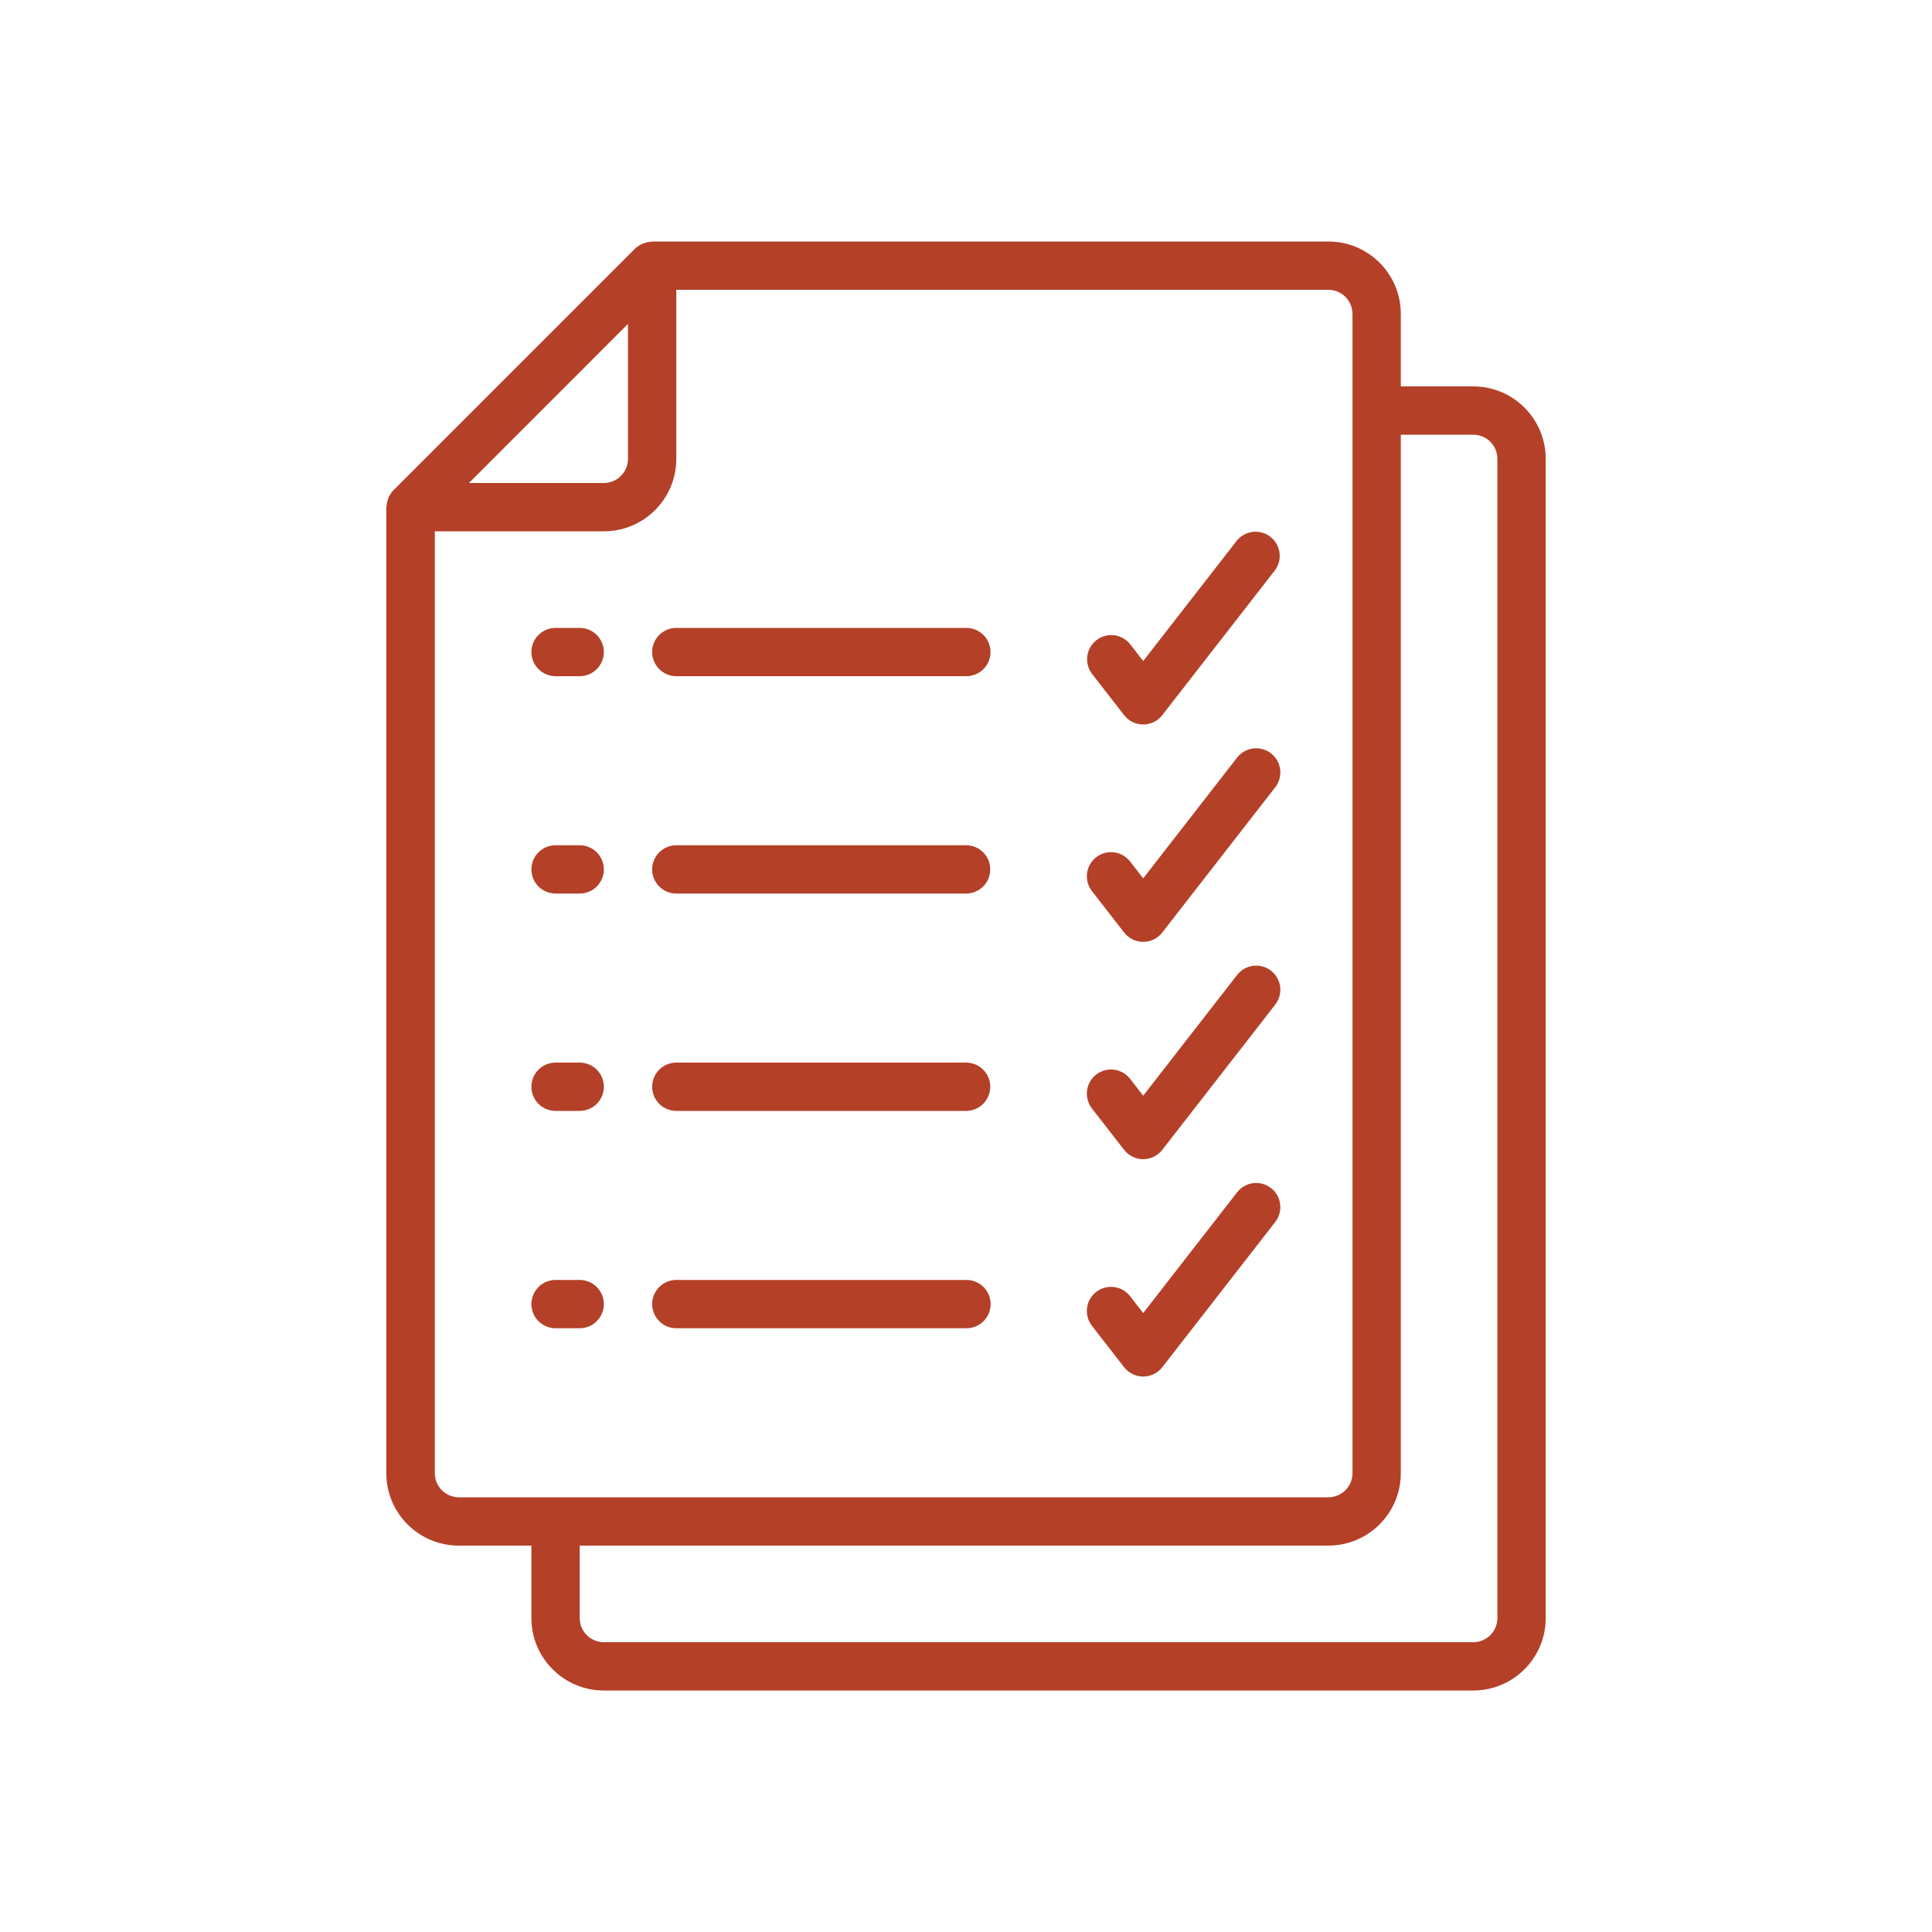 <svg width="60" height="60" viewBox="0 0 60 60" fill="none" xmlns="http://www.w3.org/2000/svg">
<g clip-path="url(#clip0_1_1683)">
<path d="M14.253 48H16.503V50.25C16.503 51.493 17.511 52.5 18.753 52.5H45.753C46.996 52.5 48.003 51.493 48.003 50.25V14.25C48.003 13.007 46.996 12 45.753 12H43.503V9.75C43.503 8.507 42.496 7.5 41.253 7.5H20.253C20.239 7.5 20.226 7.508 20.211 7.508C20.142 7.512 20.075 7.526 20.01 7.549C19.987 7.556 19.965 7.565 19.944 7.575C19.861 7.611 19.785 7.662 19.719 7.725L12.219 15.225C12.156 15.289 12.106 15.363 12.069 15.445C12.059 15.468 12.053 15.491 12.045 15.515C12.023 15.577 12.01 15.642 12.006 15.708C12.006 15.725 11.997 15.739 11.997 15.755V45.75C11.996 46.046 12.055 46.339 12.168 46.612C12.282 46.886 12.448 47.134 12.658 47.343C12.867 47.552 13.116 47.718 13.39 47.831C13.664 47.943 13.957 48.001 14.253 48V48ZM45.753 13.5C46.167 13.5 46.503 13.836 46.503 14.25V50.25C46.503 50.348 46.484 50.446 46.446 50.537C46.409 50.628 46.353 50.711 46.284 50.78C46.214 50.85 46.132 50.905 46.041 50.943C45.95 50.981 45.852 51 45.754 51H18.753C18.655 51 18.557 50.981 18.466 50.943C18.375 50.905 18.292 50.85 18.223 50.78C18.153 50.711 18.098 50.628 18.06 50.537C18.023 50.446 18.003 50.348 18.003 50.25V48H41.253C42.496 48 43.503 46.993 43.503 45.75V13.5L45.753 13.5ZM42.003 9.75V45.75C42.003 45.848 41.984 45.946 41.946 46.037C41.908 46.128 41.853 46.211 41.784 46.28C41.714 46.35 41.631 46.405 41.54 46.443C41.449 46.481 41.352 46.5 41.253 46.5H14.253C14.054 46.5 13.864 46.421 13.723 46.28C13.582 46.14 13.503 45.949 13.504 45.75V16.5H18.753C19.996 16.5 21.003 15.493 21.003 14.25V9H41.253C41.352 9 41.449 9.019 41.54 9.057C41.631 9.095 41.714 9.15 41.784 9.22C41.853 9.289 41.909 9.372 41.946 9.463C41.984 9.554 42.003 9.652 42.003 9.75ZM19.503 10.06V14.25C19.503 14.664 19.168 15 18.753 15H14.564L19.503 10.06Z" fill="#B44028"/>
<path fill-rule="evenodd" clip-rule="evenodd" d="M34.911 22.21C34.981 22.3 35.071 22.373 35.174 22.424C35.276 22.474 35.389 22.5 35.503 22.5C35.617 22.5 35.73 22.474 35.832 22.424C35.935 22.373 36.025 22.3 36.095 22.21L39.595 17.71C39.712 17.553 39.763 17.356 39.736 17.162C39.71 16.968 39.608 16.792 39.454 16.671C39.132 16.421 38.669 16.473 38.411 16.79L35.503 20.529L35.095 20.003C34.971 19.85 34.793 19.751 34.597 19.729C34.402 19.706 34.205 19.761 34.05 19.882C33.895 20.003 33.793 20.18 33.767 20.375C33.742 20.57 33.793 20.768 33.912 20.925L34.911 22.21ZM18.003 19.5H17.253C17.054 19.5 16.864 19.579 16.723 19.72C16.582 19.86 16.503 20.051 16.503 20.25C16.503 20.348 16.523 20.446 16.56 20.537C16.598 20.628 16.653 20.711 16.723 20.78C16.793 20.85 16.875 20.905 16.966 20.943C17.057 20.981 17.155 21 17.253 21H18.003C18.417 21 18.753 20.664 18.753 20.25C18.753 19.836 18.417 19.5 18.003 19.5ZM21.003 19.5C20.805 19.5 20.614 19.579 20.473 19.72C20.332 19.86 20.253 20.051 20.253 20.25C20.253 20.348 20.273 20.446 20.311 20.537C20.348 20.628 20.403 20.711 20.473 20.78C20.543 20.85 20.625 20.905 20.716 20.943C20.807 20.981 20.905 21 21.003 21H30.003C30.102 21.001 30.201 20.983 30.293 20.945C30.385 20.908 30.468 20.853 30.539 20.783C30.609 20.714 30.665 20.631 30.703 20.539C30.742 20.448 30.761 20.349 30.761 20.25C30.761 20.151 30.742 20.053 30.703 19.961C30.665 19.87 30.609 19.787 30.539 19.717C30.468 19.647 30.385 19.592 30.293 19.555C30.201 19.518 30.102 19.499 30.003 19.5H21.003ZM34.911 28.96C34.981 29.05 35.071 29.123 35.174 29.174C35.276 29.224 35.389 29.25 35.503 29.25C35.617 29.25 35.73 29.224 35.832 29.174C35.935 29.123 36.025 29.05 36.095 28.96L39.595 24.46C39.658 24.383 39.704 24.294 39.732 24.198C39.76 24.102 39.769 24.002 39.757 23.903C39.746 23.804 39.715 23.708 39.666 23.621C39.617 23.534 39.552 23.458 39.473 23.396C39.394 23.335 39.304 23.29 39.208 23.264C39.111 23.238 39.011 23.232 38.912 23.245C38.813 23.258 38.718 23.291 38.632 23.342C38.546 23.392 38.471 23.459 38.411 23.539L35.503 27.278L35.095 26.753C35.014 26.649 34.907 26.569 34.785 26.519C34.663 26.47 34.531 26.453 34.4 26.471C34.27 26.489 34.146 26.542 34.042 26.622C33.939 26.703 33.858 26.81 33.808 26.932C33.759 27.054 33.742 27.187 33.76 27.317C33.779 27.448 33.831 27.571 33.912 27.675L34.911 28.96ZM18.003 26.25H17.253C17.155 26.25 17.057 26.269 16.966 26.307C16.875 26.345 16.793 26.4 16.723 26.47C16.653 26.539 16.598 26.622 16.56 26.713C16.523 26.804 16.503 26.901 16.503 27C16.503 27.414 16.839 27.75 17.253 27.75H18.003C18.202 27.75 18.393 27.671 18.534 27.53C18.674 27.39 18.753 27.199 18.753 27C18.753 26.801 18.674 26.61 18.534 26.47C18.393 26.329 18.202 26.25 18.003 26.25ZM30.003 26.25H21.003C20.905 26.25 20.807 26.269 20.716 26.307C20.625 26.345 20.543 26.4 20.473 26.47C20.403 26.539 20.348 26.622 20.311 26.713C20.273 26.804 20.253 26.901 20.253 27C20.253 27.414 20.589 27.75 21.003 27.75H30.003C30.202 27.75 30.393 27.671 30.534 27.53C30.674 27.39 30.753 27.199 30.753 27C30.753 26.801 30.674 26.61 30.534 26.47C30.393 26.329 30.202 26.25 30.003 26.25ZM34.911 35.711C34.981 35.801 35.071 35.873 35.174 35.923C35.276 35.974 35.389 36 35.503 36C35.617 36 35.73 35.974 35.832 35.923C35.935 35.873 36.025 35.8 36.095 35.71L39.595 31.21C39.658 31.133 39.704 31.044 39.732 30.948C39.76 30.852 39.769 30.752 39.757 30.653C39.746 30.554 39.715 30.458 39.666 30.371C39.617 30.284 39.552 30.208 39.473 30.146C39.394 30.085 39.304 30.04 39.208 30.014C39.111 29.988 39.011 29.982 38.912 29.995C38.813 30.008 38.718 30.041 38.632 30.092C38.546 30.142 38.471 30.209 38.411 30.289L35.503 34.028L35.095 33.503C35.035 33.425 34.959 33.36 34.874 33.312C34.788 33.263 34.694 33.232 34.596 33.22C34.498 33.208 34.399 33.215 34.304 33.241C34.209 33.267 34.12 33.312 34.042 33.372C33.715 33.627 33.657 34.098 33.912 34.425L34.911 35.711ZM18.003 33H17.253C17.155 33 17.057 33.019 16.966 33.057C16.875 33.095 16.793 33.15 16.723 33.22C16.653 33.289 16.598 33.372 16.56 33.463C16.523 33.554 16.503 33.652 16.503 33.75C16.503 34.164 16.839 34.5 17.253 34.5H18.003C18.417 34.5 18.753 34.164 18.753 33.75C18.753 33.652 18.734 33.554 18.696 33.463C18.659 33.372 18.603 33.289 18.534 33.22C18.464 33.15 18.381 33.095 18.29 33.057C18.199 33.019 18.102 33 18.003 33ZM30.003 33H21.003C20.905 33 20.807 33.019 20.716 33.057C20.625 33.095 20.543 33.15 20.473 33.22C20.403 33.289 20.348 33.372 20.311 33.463C20.273 33.554 20.253 33.652 20.253 33.75C20.253 34.164 20.589 34.5 21.003 34.5H30.003C30.202 34.5 30.393 34.421 30.534 34.28C30.674 34.14 30.753 33.949 30.753 33.75C30.753 33.551 30.674 33.36 30.534 33.22C30.393 33.079 30.202 33 30.003 33ZM34.911 42.461C34.981 42.55 35.071 42.623 35.174 42.673C35.276 42.724 35.389 42.75 35.503 42.75C35.617 42.75 35.73 42.724 35.832 42.673C35.935 42.623 36.025 42.55 36.095 42.461L39.595 37.961C39.658 37.883 39.704 37.794 39.732 37.698C39.76 37.602 39.769 37.502 39.757 37.403C39.746 37.304 39.715 37.208 39.666 37.121C39.617 37.034 39.552 36.958 39.473 36.897C39.394 36.835 39.304 36.79 39.208 36.764C39.111 36.738 39.011 36.732 38.912 36.745C38.813 36.758 38.718 36.791 38.632 36.842C38.546 36.892 38.471 36.96 38.411 37.039L35.503 40.778L35.095 40.253C35.035 40.176 34.959 40.111 34.874 40.062C34.788 40.013 34.694 39.982 34.596 39.97C34.498 39.958 34.399 39.965 34.304 39.991C34.209 40.017 34.12 40.062 34.042 40.123C33.715 40.377 33.657 40.848 33.912 41.175L34.911 42.461ZM18.003 39.75H17.253C17.054 39.75 16.864 39.829 16.723 39.97C16.582 40.11 16.503 40.301 16.503 40.5C16.503 40.598 16.523 40.696 16.56 40.787C16.598 40.878 16.653 40.961 16.723 41.03C16.793 41.1 16.875 41.155 16.966 41.193C17.057 41.231 17.155 41.25 17.253 41.25H18.003C18.417 41.25 18.753 40.914 18.753 40.5C18.753 40.086 18.417 39.75 18.003 39.75ZM30.003 39.75H21.003C20.805 39.75 20.614 39.829 20.473 39.97C20.332 40.11 20.253 40.301 20.253 40.5C20.253 40.598 20.273 40.696 20.311 40.787C20.348 40.878 20.403 40.961 20.473 41.03C20.543 41.1 20.625 41.155 20.716 41.193C20.807 41.231 20.905 41.25 21.003 41.25H30.003C30.103 41.252 30.201 41.233 30.294 41.196C30.386 41.159 30.47 41.104 30.541 41.034C30.612 40.965 30.668 40.881 30.706 40.79C30.745 40.698 30.765 40.599 30.765 40.5C30.765 40.401 30.745 40.302 30.706 40.21C30.668 40.119 30.612 40.035 30.541 39.966C30.47 39.896 30.386 39.841 30.294 39.804C30.201 39.767 30.103 39.748 30.003 39.75Z" fill="#B44028"/>
</g>
<defs>
<clipPath id="clip0_1_1683">
<rect width="45" height="45" fill="white" transform="translate(7.5 7.5)"/>
</clipPath>
</defs>
</svg>
